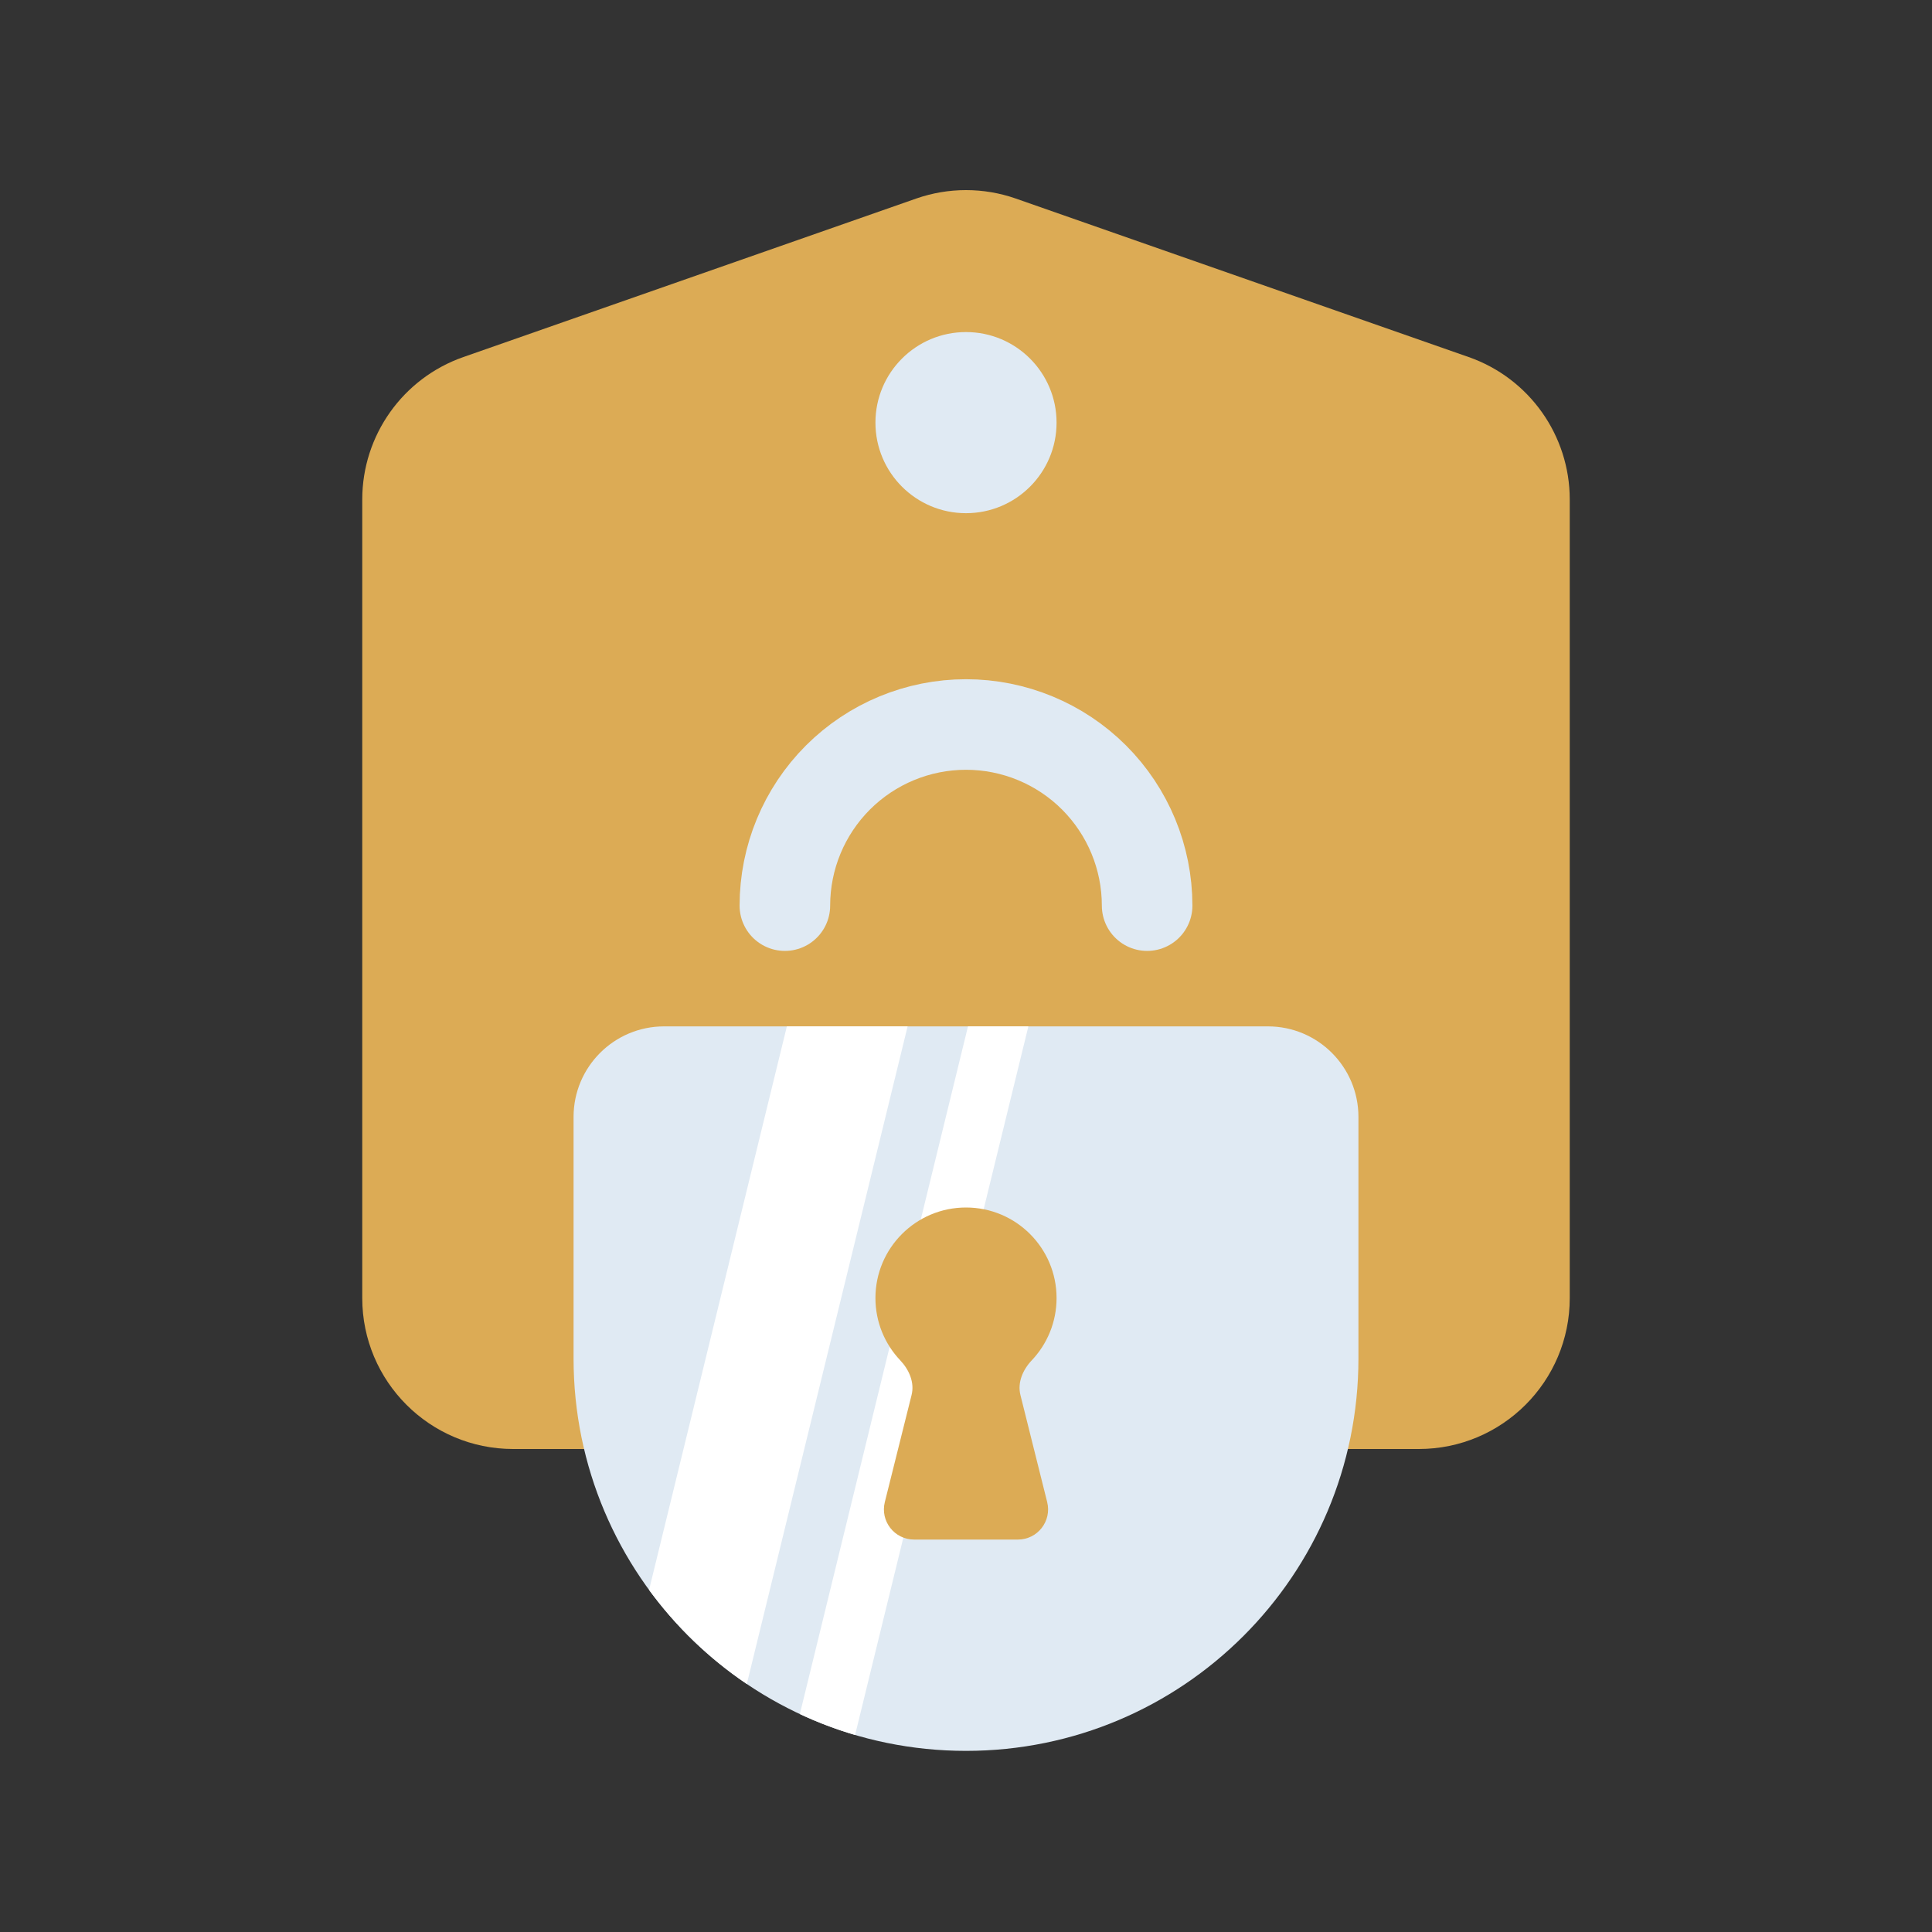 <svg width="64" height="64" viewBox="0 0 64 64" fill="none" xmlns="http://www.w3.org/2000/svg">
    <rect x="0" y="0" width="64" height="64" fill="#333333" stroke="none"/>
    <path
        d="M12 16.547C12 14.423 13.343 12.53 15.348 11.828L30.348 6.578C31.418 6.204 32.582 6.204 33.652 6.578L48.652 11.828C50.657 12.53 52 14.423 52 16.547V43C52 45.761 49.761 48 47 48H17C14.239 48 12 45.761 12 43V16.547Z"
        fill="#DCAB55" />
    <circle cx="32" cy="14" r="3" fill="#E0EAF3" />
    <path
        d="M19 37C19 35.343 20.343 34 22 34H42C43.657 34 45 35.343 45 37V45C45 52.18 39.18 58 32 58V58C24.82 58 19 52.18 19 45V37Z"
        fill="#E0EAF3" />
    <path fill-rule="evenodd" clip-rule="evenodd"
        d="M21.501 52.668L26.066 34H30.066L24.739 55.785C23.488 54.941 22.391 53.885 21.501 52.668ZM28.326 57.474C27.695 57.288 27.083 57.056 26.496 56.781L32.066 34H34.066L28.326 57.474Z"
        fill="white" />
    <path
        d="M38 30C38 28.409 37.368 26.883 36.243 25.757C35.117 24.632 33.591 24 32 24C30.409 24 28.883 24.632 27.757 25.757C26.632 26.883 26 28.409 26 30"
        stroke="#E0EAF3" stroke-width="3" stroke-linecap="round" />
    <path fill-rule="evenodd" clip-rule="evenodd"
        d="M33.803 46.212C33.699 45.798 33.884 45.373 34.178 45.063C34.687 44.526 35 43.799 35 43C35 41.343 33.657 40 32 40C30.343 40 29 41.343 29 43C29 43.799 29.313 44.526 29.822 45.063C30.116 45.373 30.301 45.798 30.197 46.212L29.311 49.758C29.153 50.389 29.63 51 30.281 51H33.719C34.37 51 34.847 50.389 34.689 49.758L33.803 46.212Z"
        fill="#DCAB55" />
</svg>